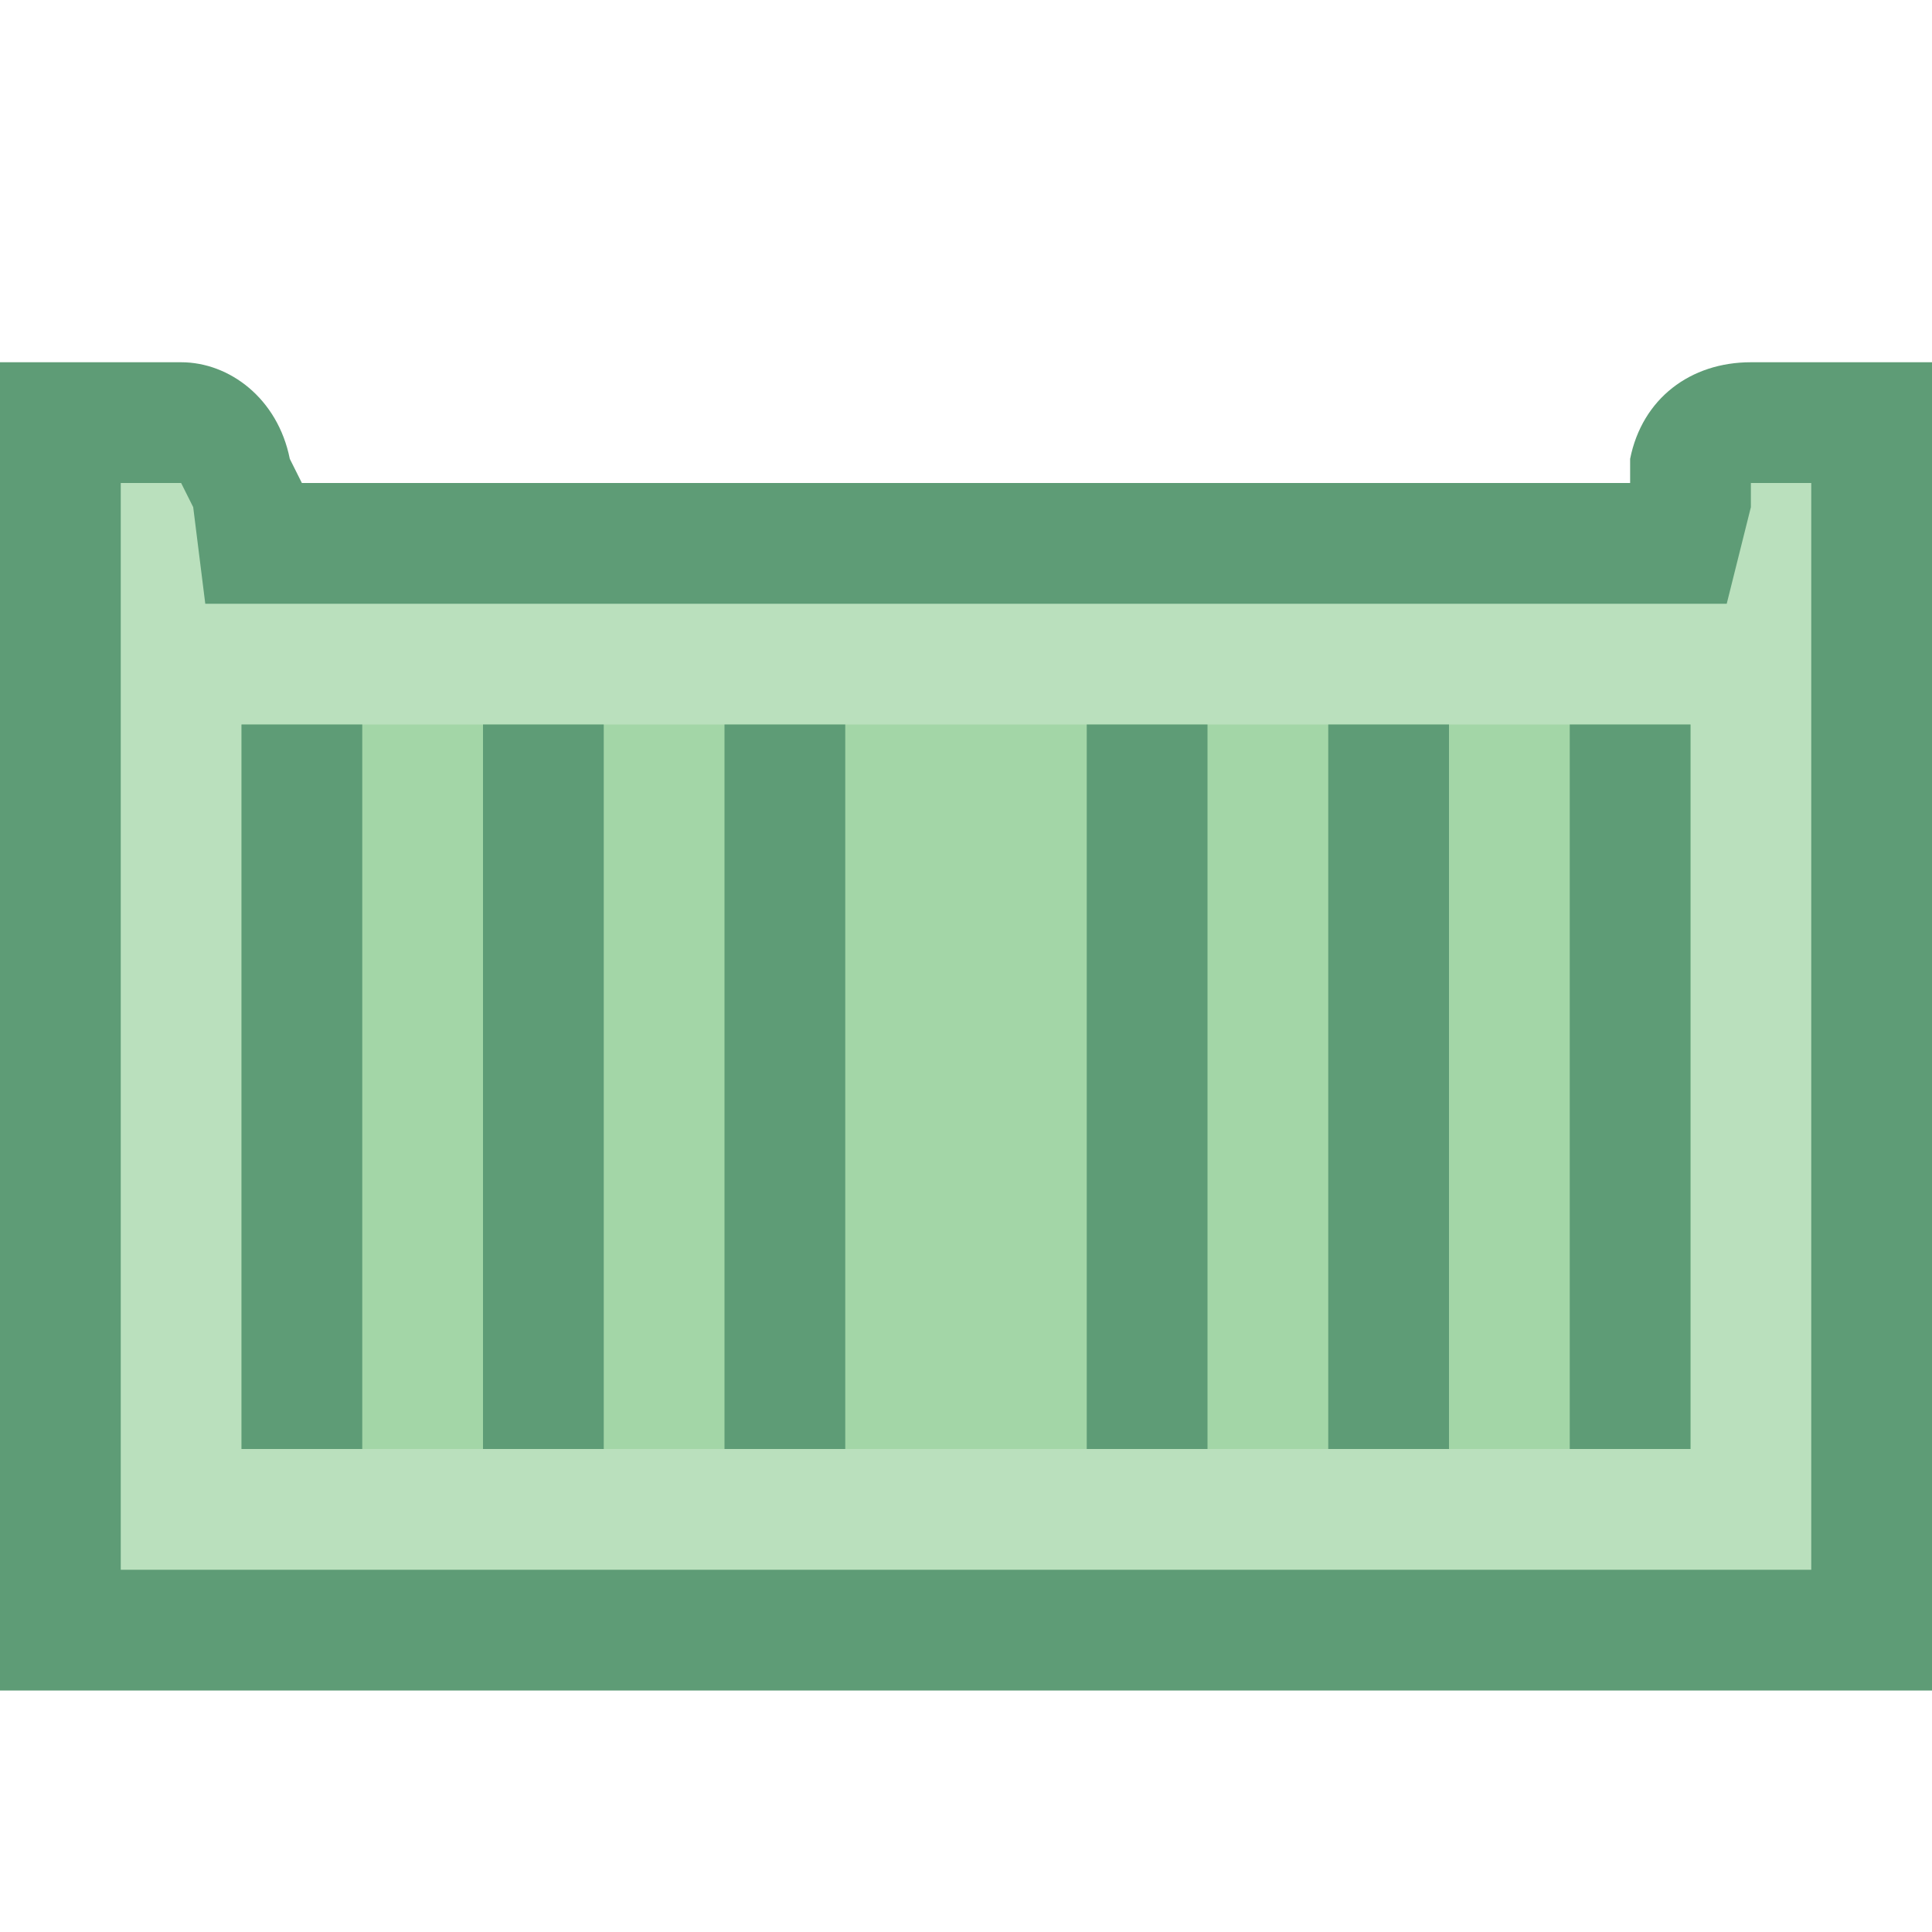 <svg xmlns="http://www.w3.org/2000/svg" viewBox="0 0 16 16"><path fill="#bae0bd" d="M0.5,13.5v-10h1c0.2,0,0.4,0.2,0.5,0.4l0.2,0.6h11.8L14,3.9c0.1-0.2,0.3-0.4,0.5-0.4h1v10H0.5z"></path><path fill="#5e9c76" d="M1.5,4l0.1,0.2L1.7,5h0.8h11h0.8l0.2-0.8L14.5,4H15v2v7H1V6V4l0,0H1.5 M16,3h-1.5 c-0.5,0-0.9,0.3-1,0.8L13.5,4h-11L2.4,3.8C2.3,3.3,1.9,3,1.5,3H0v1v2v8h16V6V4V3L16,3z"></path><path fill="#a3d6a7" d="M2 6H14V12H2z"></path><path fill="#5e9c76" d="M13 6H14V12H13zM11 6H12V12H11zM2 6H3V12H2zM4 6H5V12H4zM6 6H7V12H6zM9 6H10V12H9z"></path></svg>